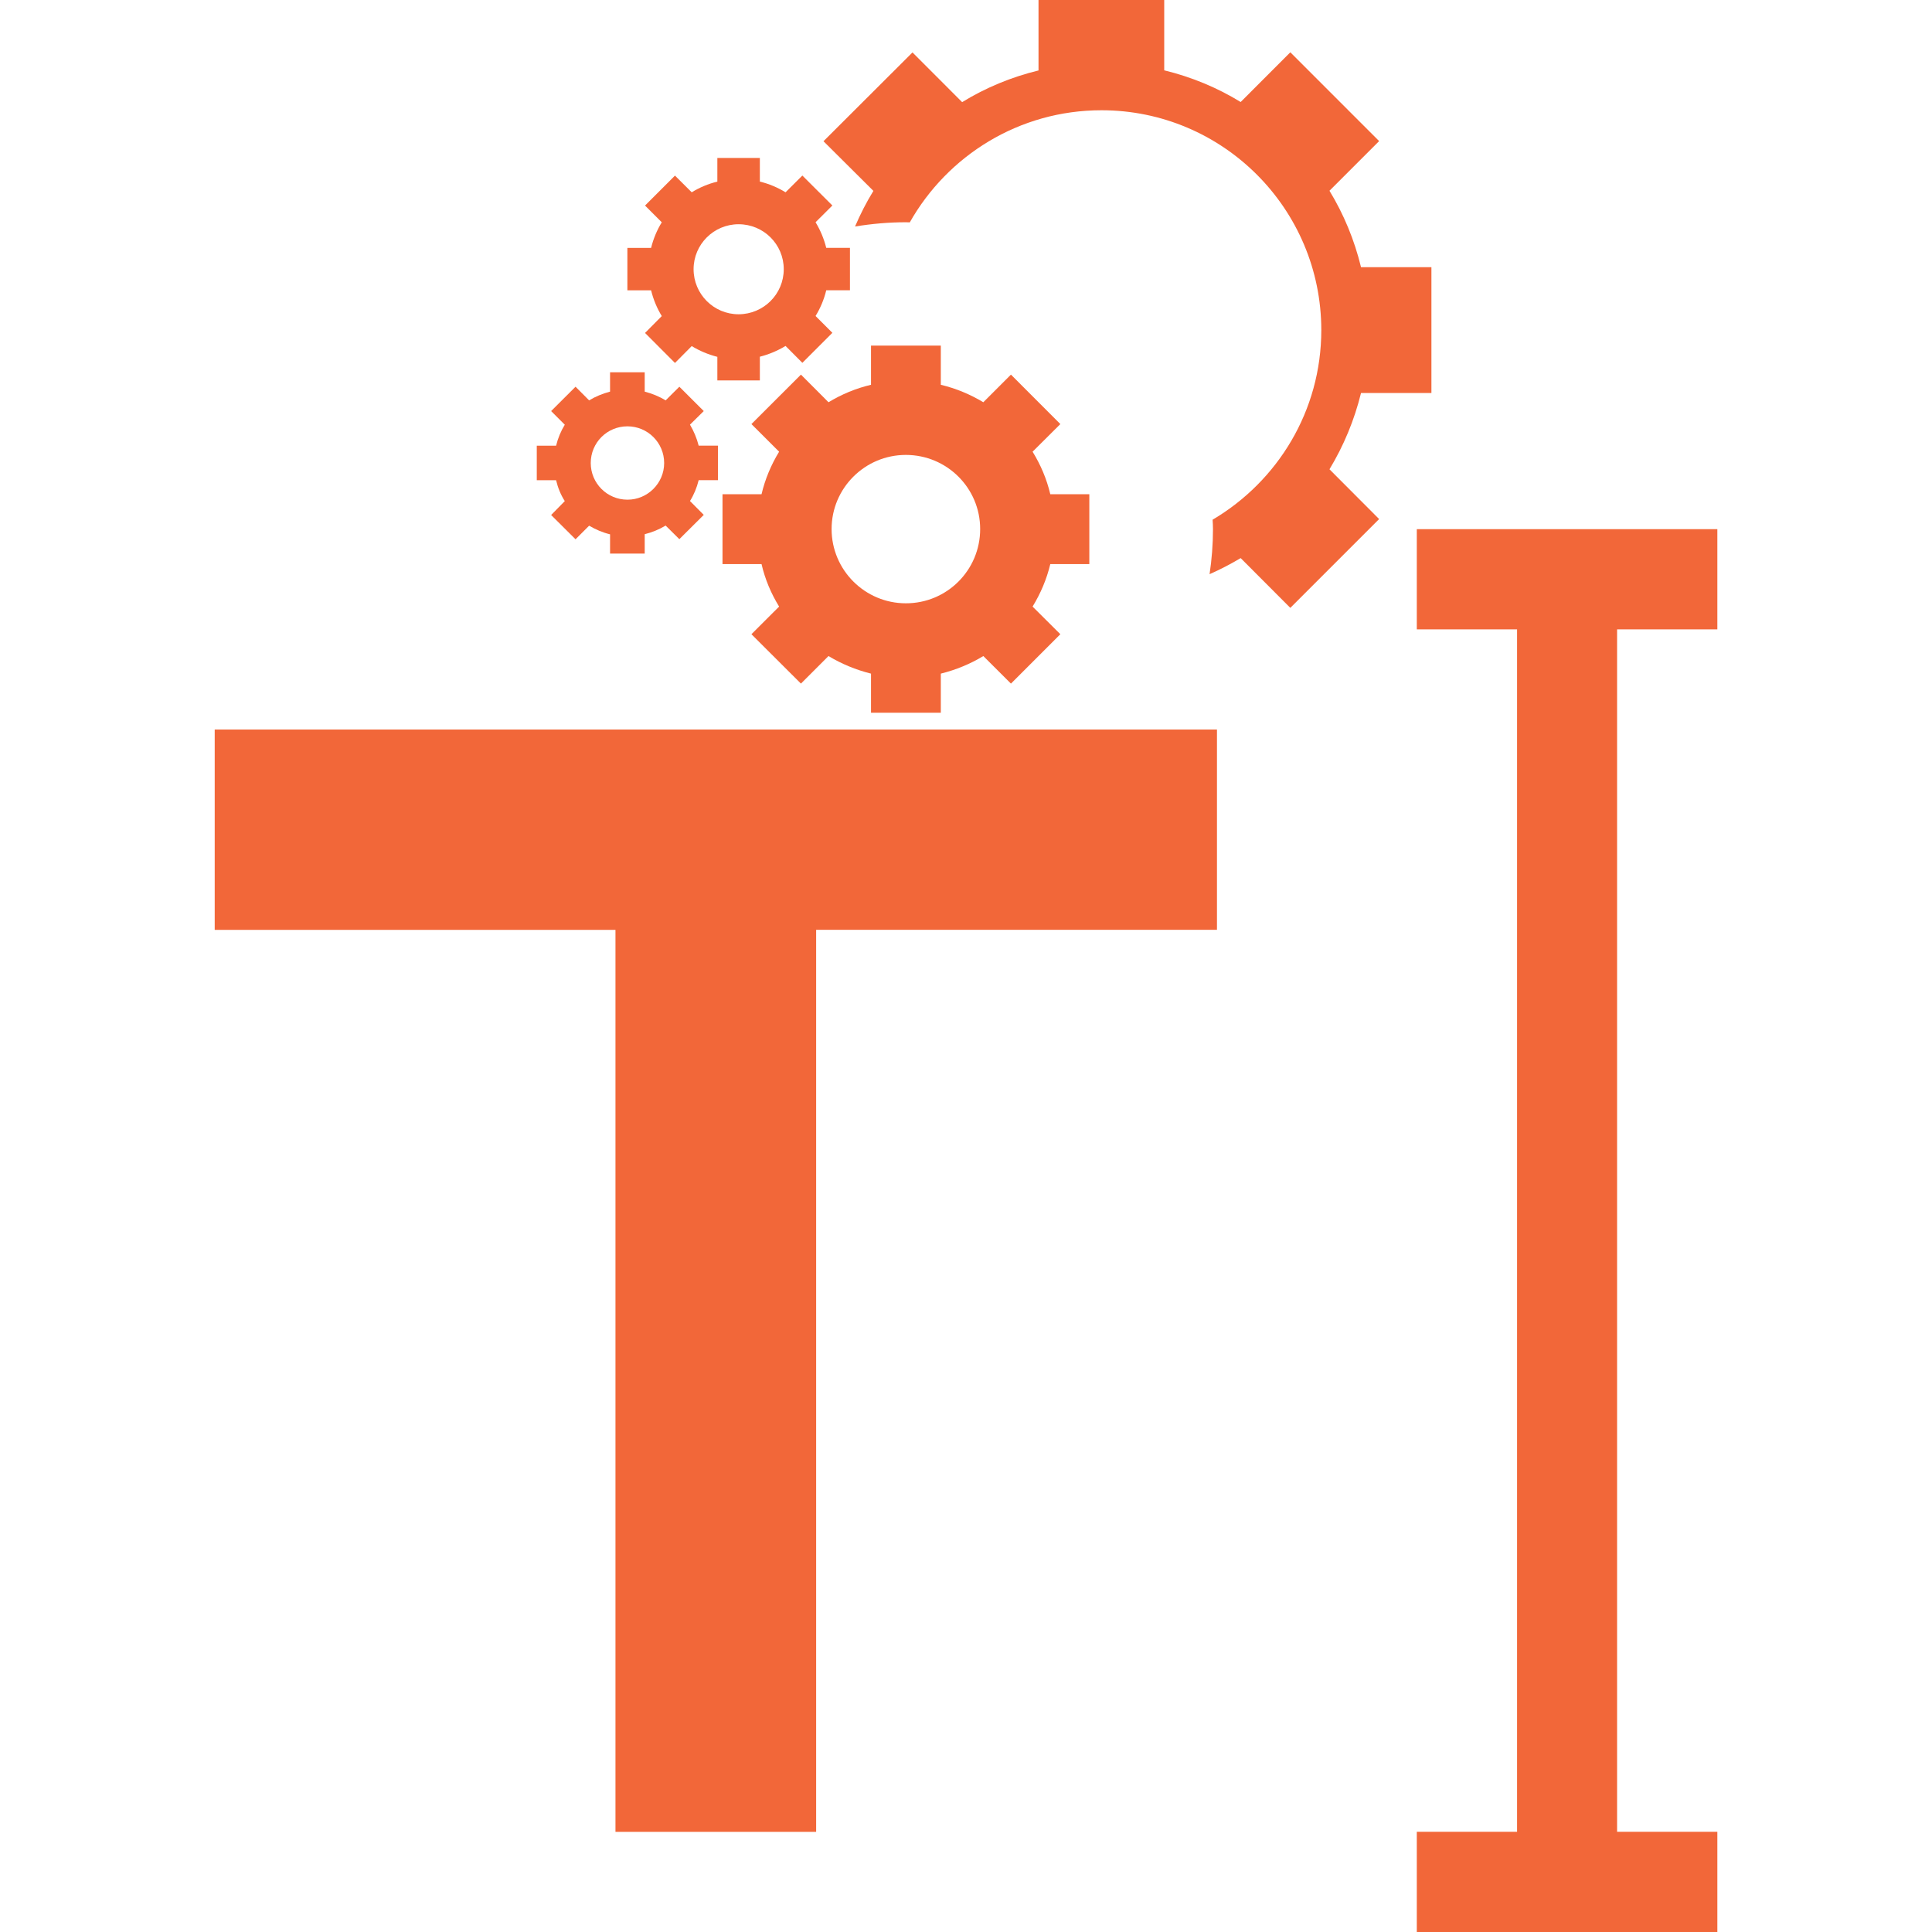 <?xml version="1.0" encoding="utf-8"?>
<!-- Generator: Adobe Illustrator 15.1.0, SVG Export Plug-In . SVG Version: 6.00 Build 0)  -->
<!DOCTYPE svg PUBLIC "-//W3C//DTD SVG 1.1//EN" "http://www.w3.org/Graphics/SVG/1.1/DTD/svg11.dtd">
<svg version="1.1" id="Layer_1" xmlns="http://www.w3.org/2000/svg" xmlns:xlink="http://www.w3.org/1999/xlink" x="0px" y="0px"
	 width="30px" height="30px" viewBox="0 0 30 30" enable-background="new 0 0 30 30" xml:space="preserve">
<g>
	<g>
		<g>
			<path fill="#F26739" d="M18.896,11.328H3.334v3.111h6.223v14.006h3.116V14.438h6.224V11.328z M18.896,11.328"/>
			<path fill="#F26739" d="M26.667,9.773V8.217H22v1.556h1.557v18.671H22V30h4.667v-1.556H25.11V9.773H26.667z M26.667,9.773"/>
		</g>
	</g>
	<g id="XMLID_116_">
		<g>
			<g>
				<path fill="#F26739" d="M16.125,0h1.953v1.092c0.423,0.103,0.824,0.269,1.187,0.492l0.771-0.772l1.379,1.379l-0.771,0.771
					c0.221,0.363,0.387,0.763,0.49,1.187h1.093v1.953h-1.093c-0.104,0.423-0.27,0.821-0.49,1.185l0.771,0.773l-1.379,1.379
					l-0.771-0.773c-0.156,0.093-0.316,0.176-0.483,0.25c0.034-0.227,0.053-0.46,0.053-0.7c0-0.049-0.003-0.098-0.006-0.146
					c1.009-0.596,1.688-1.69,1.688-2.944c0-1.884-1.528-3.414-3.413-3.414c-1.279,0-2.39,0.703-2.977,1.741
					c-0.019,0-0.038-0.002-0.06-0.002c-0.269,0-0.531,0.024-0.79,0.066c0.082-0.191,0.176-0.376,0.285-0.553l-0.775-0.771
					l1.382-1.379l0.771,0.772c0.365-0.224,0.762-0.389,1.186-0.492V0z"/>
				<path fill="#F26739" d="M12.17,4.18c0-0.386-0.313-0.698-0.701-0.698c-0.386,0-0.699,0.313-0.699,0.698
					c0,0.387,0.313,0.7,0.699,0.7C11.857,4.879,12.17,4.567,12.17,4.18z M10.741,2.986c0.122-0.075,0.257-0.132,0.398-0.166V2.453
					h0.66V2.82c0.142,0.034,0.276,0.091,0.399,0.166l0.261-0.26l0.466,0.465l-0.261,0.26c0.074,0.122,0.131,0.257,0.166,0.398h0.368
					v0.658H12.83c-0.035,0.146-0.092,0.278-0.166,0.4l0.261,0.261l-0.466,0.466l-0.261-0.262c-0.123,0.074-0.257,0.131-0.399,0.167
					v0.368h-0.66V5.541c-0.142-0.036-0.277-0.093-0.398-0.167l-0.26,0.262L10.016,5.17l0.26-0.262
					c-0.075-0.123-0.13-0.255-0.166-0.4H9.742V3.85h0.368c0.035-0.141,0.091-0.277,0.166-0.398l-0.26-0.26l0.465-0.465L10.741,2.986
					z"/>
				<path fill="#F26739" d="M15.22,8.215c0-0.636-0.516-1.151-1.154-1.151c-0.635,0-1.153,0.515-1.153,1.151
					c0,0.637,0.518,1.153,1.153,1.153C14.704,9.369,15.22,8.853,15.22,8.215z M11.825,8.759h-0.606V7.674h0.606
					c0.056-0.236,0.149-0.457,0.273-0.66l-0.43-0.429l0.769-0.768l0.428,0.429c0.202-0.122,0.424-0.216,0.66-0.271V5.366h1.084
					v0.609c0.236,0.056,0.459,0.15,0.66,0.271l0.429-0.429l0.767,0.768l-0.431,0.429c0.125,0.203,0.219,0.423,0.275,0.66h0.606
					v1.085h-0.606c-0.057,0.237-0.15,0.455-0.275,0.66l0.431,0.429l-0.767,0.767l-0.429-0.428c-0.2,0.122-0.424,0.214-0.66,0.273
					v0.607h-1.084v-0.607c-0.236-0.059-0.458-0.151-0.66-0.273l-0.428,0.428l-0.769-0.767l0.43-0.429
					C11.974,9.217,11.88,8.997,11.825,8.759z"/>
				<path fill="#F26739" d="M10.313,7.19c0-0.316-0.256-0.57-0.57-0.57c-0.317,0-0.57,0.254-0.57,0.57
					c0,0.313,0.253,0.569,0.57,0.569C10.056,7.76,10.313,7.503,10.313,7.19z M10.011,8.596H9.473V8.297
					C9.357,8.269,9.248,8.222,9.148,8.163L8.937,8.374L8.558,7.997L8.77,7.781C8.708,7.685,8.663,7.575,8.635,7.457h-0.3V6.921h0.3
					C8.663,6.806,8.708,6.696,8.77,6.595L8.558,6.383l0.379-0.378l0.211,0.212c0.1-0.061,0.209-0.105,0.325-0.136v-0.3h0.538v0.3
					c0.116,0.031,0.226,0.075,0.325,0.136l0.213-0.212l0.379,0.378l-0.214,0.211c0.06,0.102,0.106,0.211,0.135,0.326h0.3v0.536h-0.3
					c-0.029,0.118-0.075,0.228-0.135,0.324l0.214,0.215l-0.379,0.377l-0.213-0.211c-0.099,0.059-0.208,0.105-0.325,0.134V8.596z"/>
			</g>
		</g>
	</g>
</g>
</svg>
